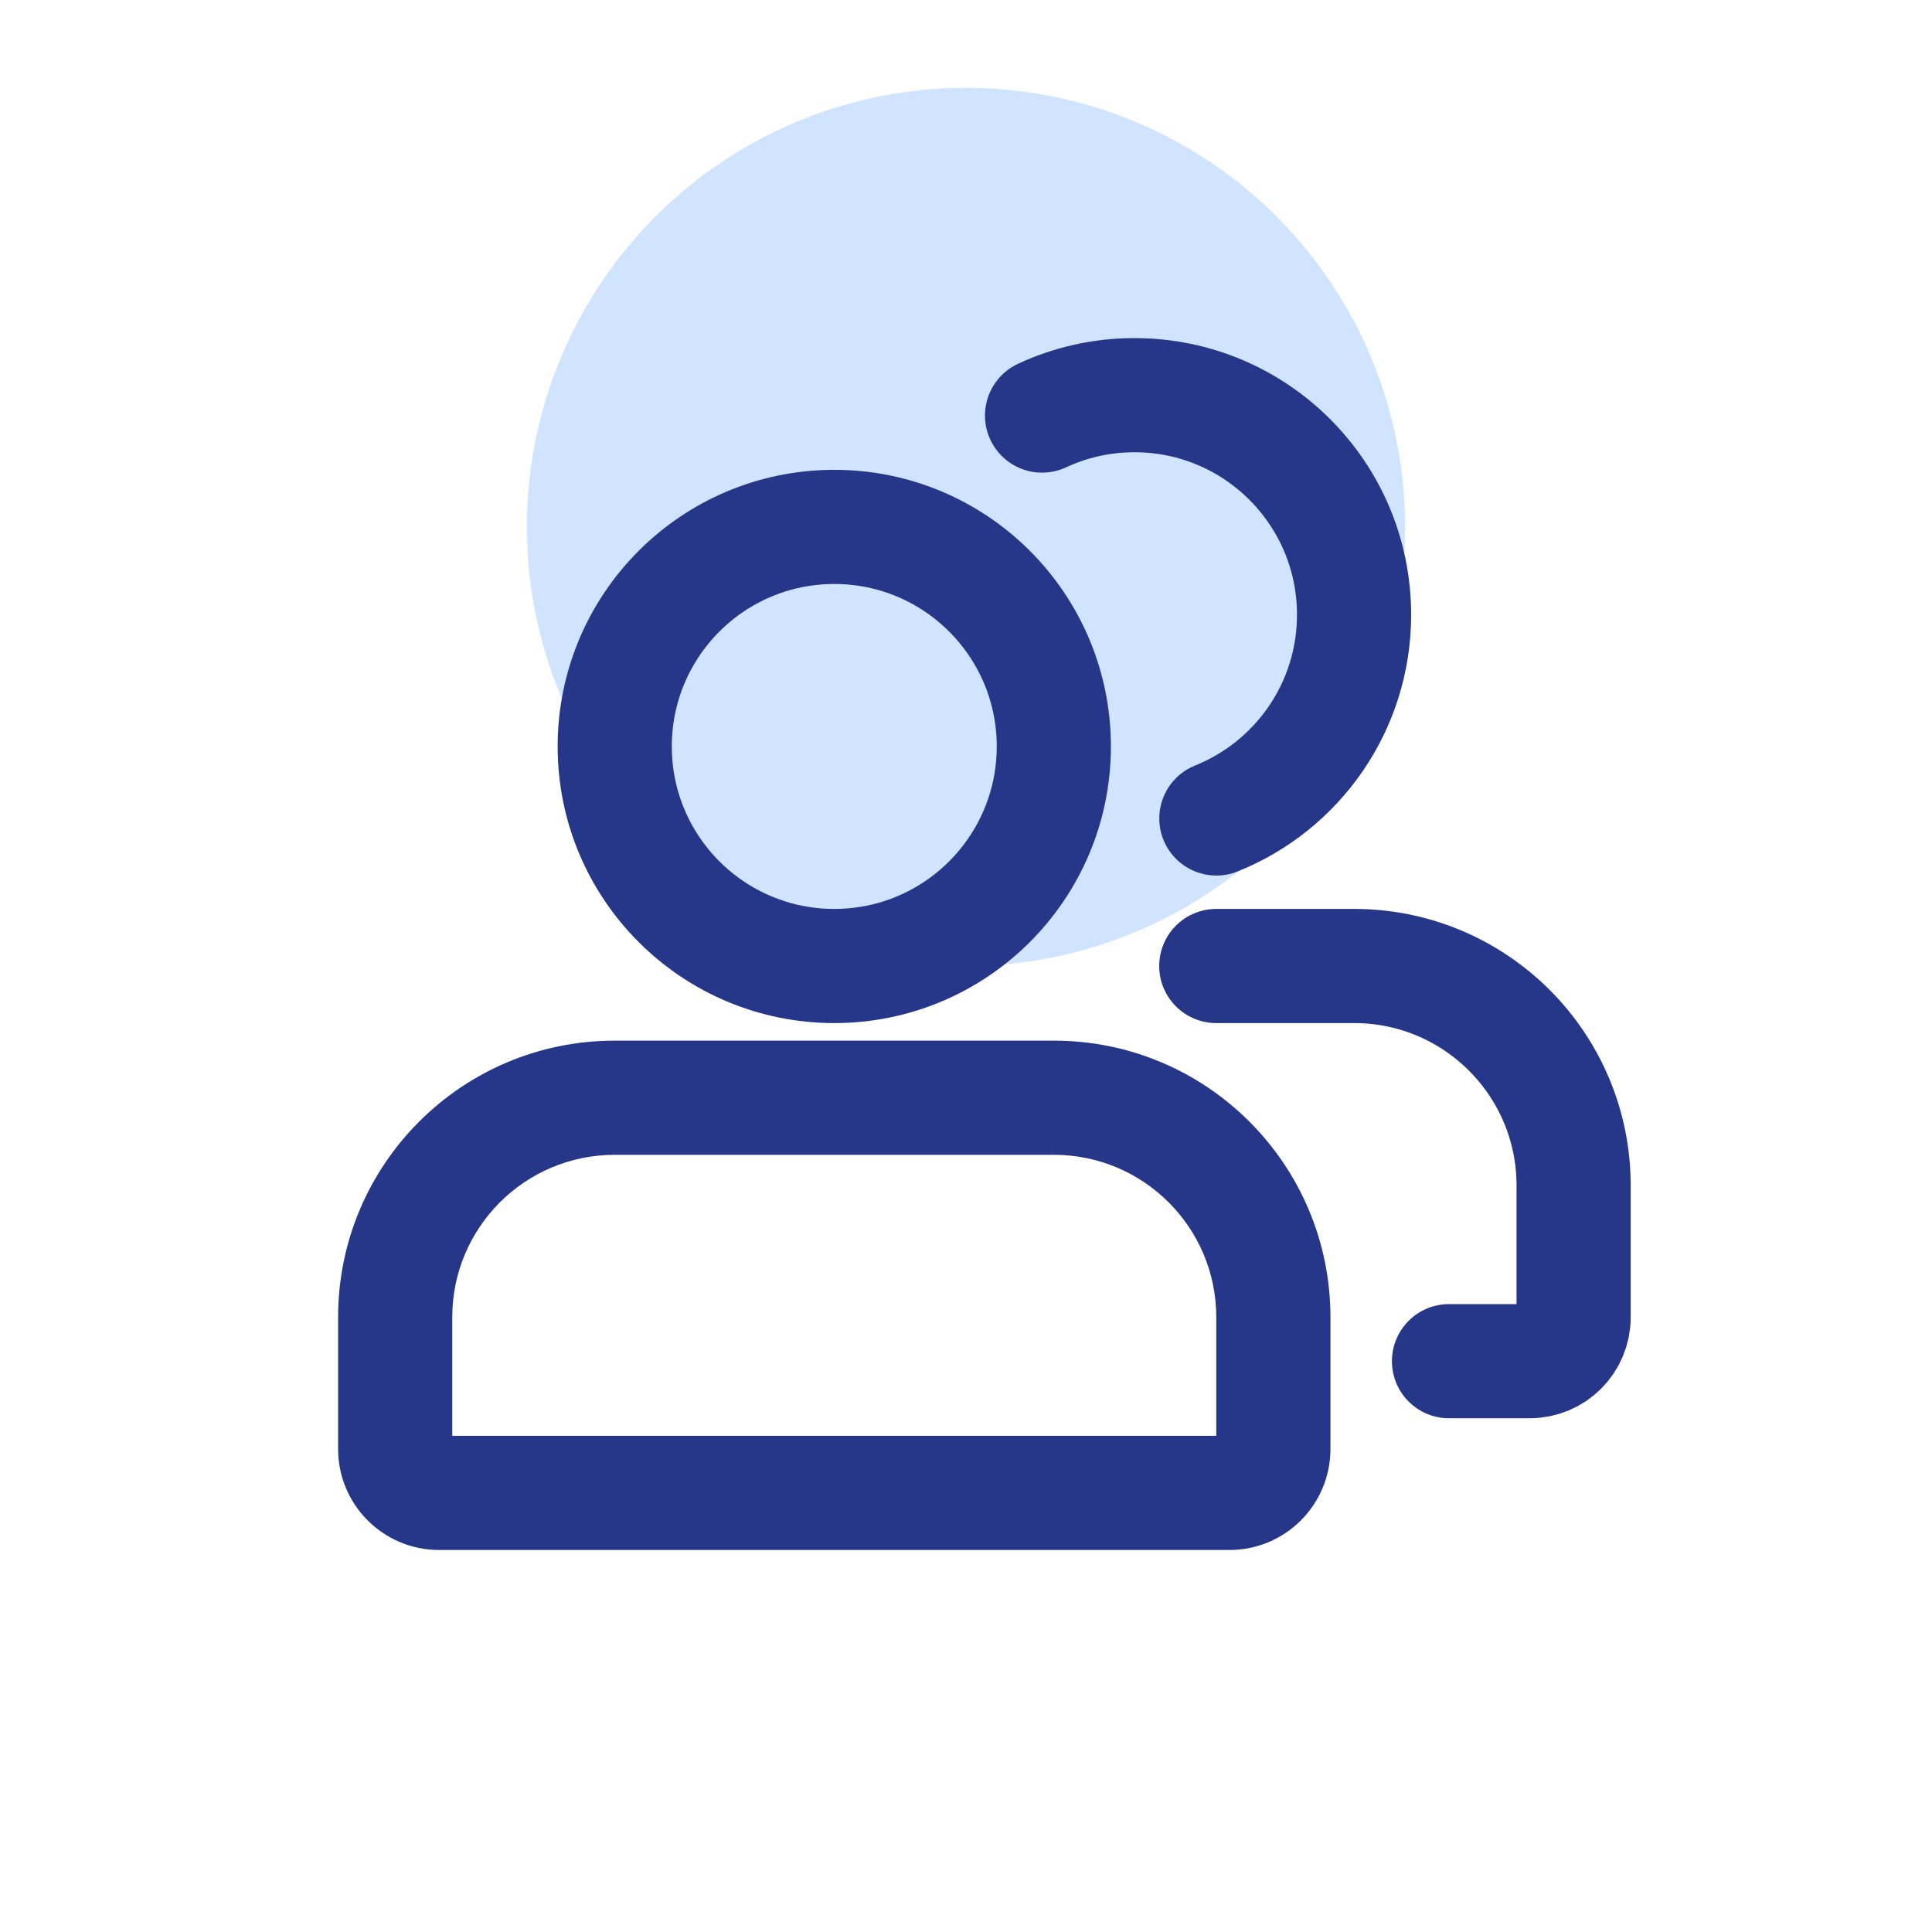 <svg width="22" height="22" viewBox="0 0 22 22" fill="none" xmlns="http://www.w3.org/2000/svg">
<circle cx="11" cy="6" r="5" fill="#D1E4FF"/>
<circle cx="9.5" cy="8.5" r="2.5" stroke="#263789" stroke-width="1.3"/>
<path d="M13.85 15V16.5H15.15V15H13.85ZM14 16.35H5V17.65H14V16.35ZM5.15 16.5V15H3.85V16.5H5.15ZM7 13.15H12V11.85H7V13.15ZM5 16.35C5.083 16.35 5.15 16.417 5.15 16.5H3.85C3.85 17.135 4.365 17.65 5 17.65V16.35ZM13.85 16.5C13.85 16.417 13.917 16.35 14 16.35V17.65C14.635 17.65 15.15 17.135 15.15 16.5H13.85ZM15.15 15C15.15 13.26 13.74 11.85 12 11.85V13.15C13.022 13.15 13.85 13.978 13.85 15H15.15ZM5.15 15C5.15 13.978 5.978 13.15 7 13.15V11.85C5.26 11.85 3.85 13.26 3.85 15H5.15Z" fill="#263789"/>
<path d="M11.866 4.732C12.186 4.583 12.543 4.5 12.919 4.5C14.3 4.5 15.419 5.619 15.419 7C15.419 8.051 14.771 8.951 13.851 9.32" stroke="#263789" stroke-width="1.3" stroke-linecap="round"/>
<path d="M13.85 11H15.419C16.8 11 17.919 12.119 17.919 13.5V15C17.919 15.276 17.696 15.5 17.419 15.5H16.5" stroke="#263789" stroke-width="1.3" stroke-linecap="round"/>
</svg>
